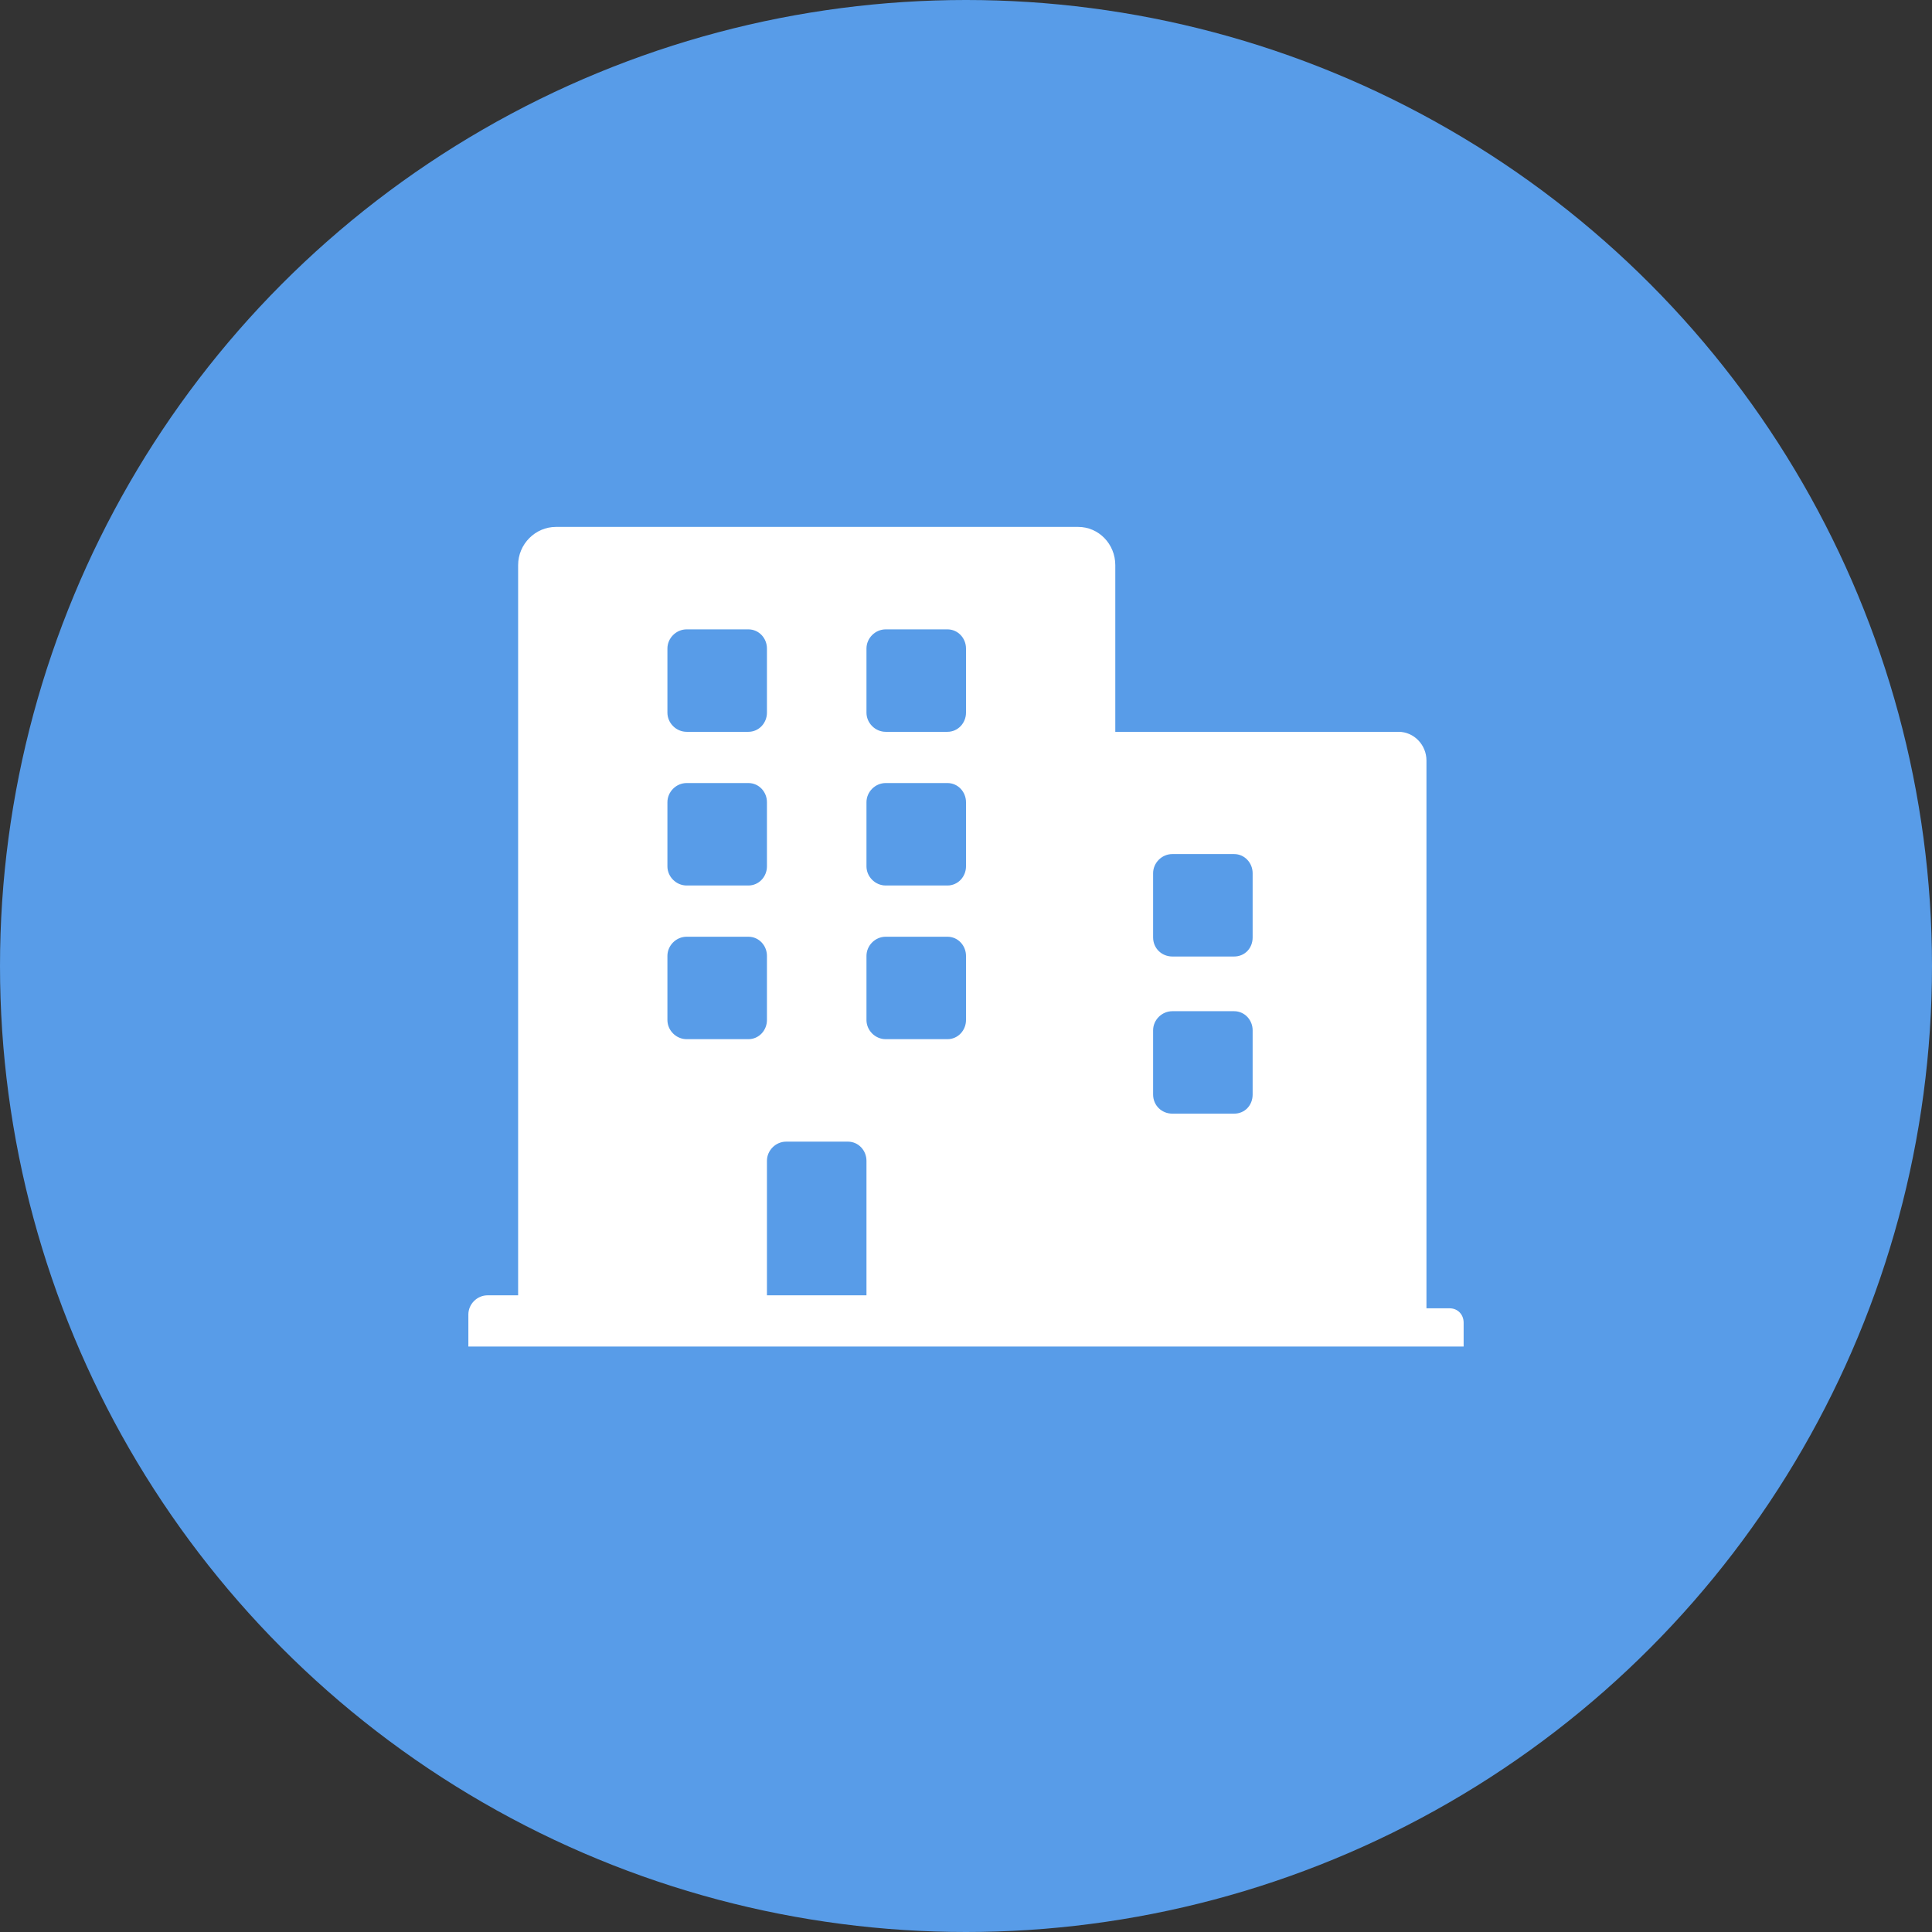 <svg width="33" height="33" viewBox="0 0 33 33" fill="none" xmlns="http://www.w3.org/2000/svg">
<rect x="0" y="0" width="33" height="33" fill="#333333" stroke="none"/>
<circle cx="16.5" cy="16.5" r="16.5" fill="#589CE8"/>
<path d="M24.762 22.347H24.365V12.99C24.365 12.722 24.15 12.5 23.889 12.5H19.05V9.653C19.05 9.292 18.767 9 18.415 9H9.496C9.145 9 8.85 9.292 8.85 9.653V22.125H8.329C8.147 22.125 8 22.277 8 22.452V23H16.081H19.9H25V22.592C25 22.452 24.898 22.347 24.762 22.347ZM14.8 11.077C14.8 10.902 14.947 10.75 15.129 10.75H16.183C16.364 10.75 16.5 10.902 16.5 11.077V12.173C16.5 12.348 16.364 12.5 16.183 12.5H15.129C14.947 12.5 14.8 12.348 14.8 12.173V11.077ZM14.8 13.702C14.8 13.527 14.947 13.375 15.129 13.375H16.183C16.364 13.375 16.5 13.527 16.5 13.702V14.798C16.5 14.973 16.364 15.125 16.183 15.125H15.129C14.947 15.125 14.8 14.973 14.8 14.798V13.702ZM11.4 11.077C11.4 10.902 11.547 10.75 11.729 10.75H12.783C12.964 10.75 13.1 10.902 13.1 11.077V12.173C13.1 12.348 12.964 12.5 12.783 12.5H11.729C11.547 12.5 11.4 12.348 11.4 12.173V11.077ZM11.4 13.702C11.4 13.527 11.547 13.375 11.729 13.375H12.783C12.964 13.375 13.1 13.527 13.1 13.702V14.798C13.1 14.973 12.964 15.125 12.783 15.125H11.729C11.547 15.125 11.4 14.973 11.4 14.798V13.702ZM12.783 17.75H11.729C11.547 17.75 11.4 17.598 11.4 17.423V16.327C11.4 16.152 11.547 16 11.729 16H12.783C12.964 16 13.1 16.152 13.1 16.327V17.423C13.1 17.598 12.964 17.75 12.783 17.75ZM14.8 22.125H13.1V19.827C13.1 19.652 13.247 19.5 13.429 19.5H14.483C14.664 19.5 14.8 19.652 14.8 19.827V22.125ZM15.129 17.75C14.947 17.75 14.8 17.598 14.8 17.423V16.327C14.8 16.152 14.947 16 15.129 16H16.183C16.364 16 16.5 16.152 16.5 16.327V17.423C16.5 17.598 16.364 17.75 16.183 17.75H15.129ZM21.396 18.695C21.396 18.882 21.26 19.022 21.079 19.022H20.025C19.843 19.022 19.696 18.882 19.696 18.695V17.598C19.696 17.423 19.843 17.272 20.025 17.272H21.079C21.26 17.272 21.396 17.423 21.396 17.598V18.695ZM21.396 16.012C21.396 16.198 21.26 16.338 21.079 16.338H20.025C19.843 16.338 19.696 16.198 19.696 16.012V14.915C19.696 14.74 19.843 14.588 20.025 14.588H21.079C21.26 14.588 21.396 14.74 21.396 14.915V16.012Z" fill="white"/>
</svg>
